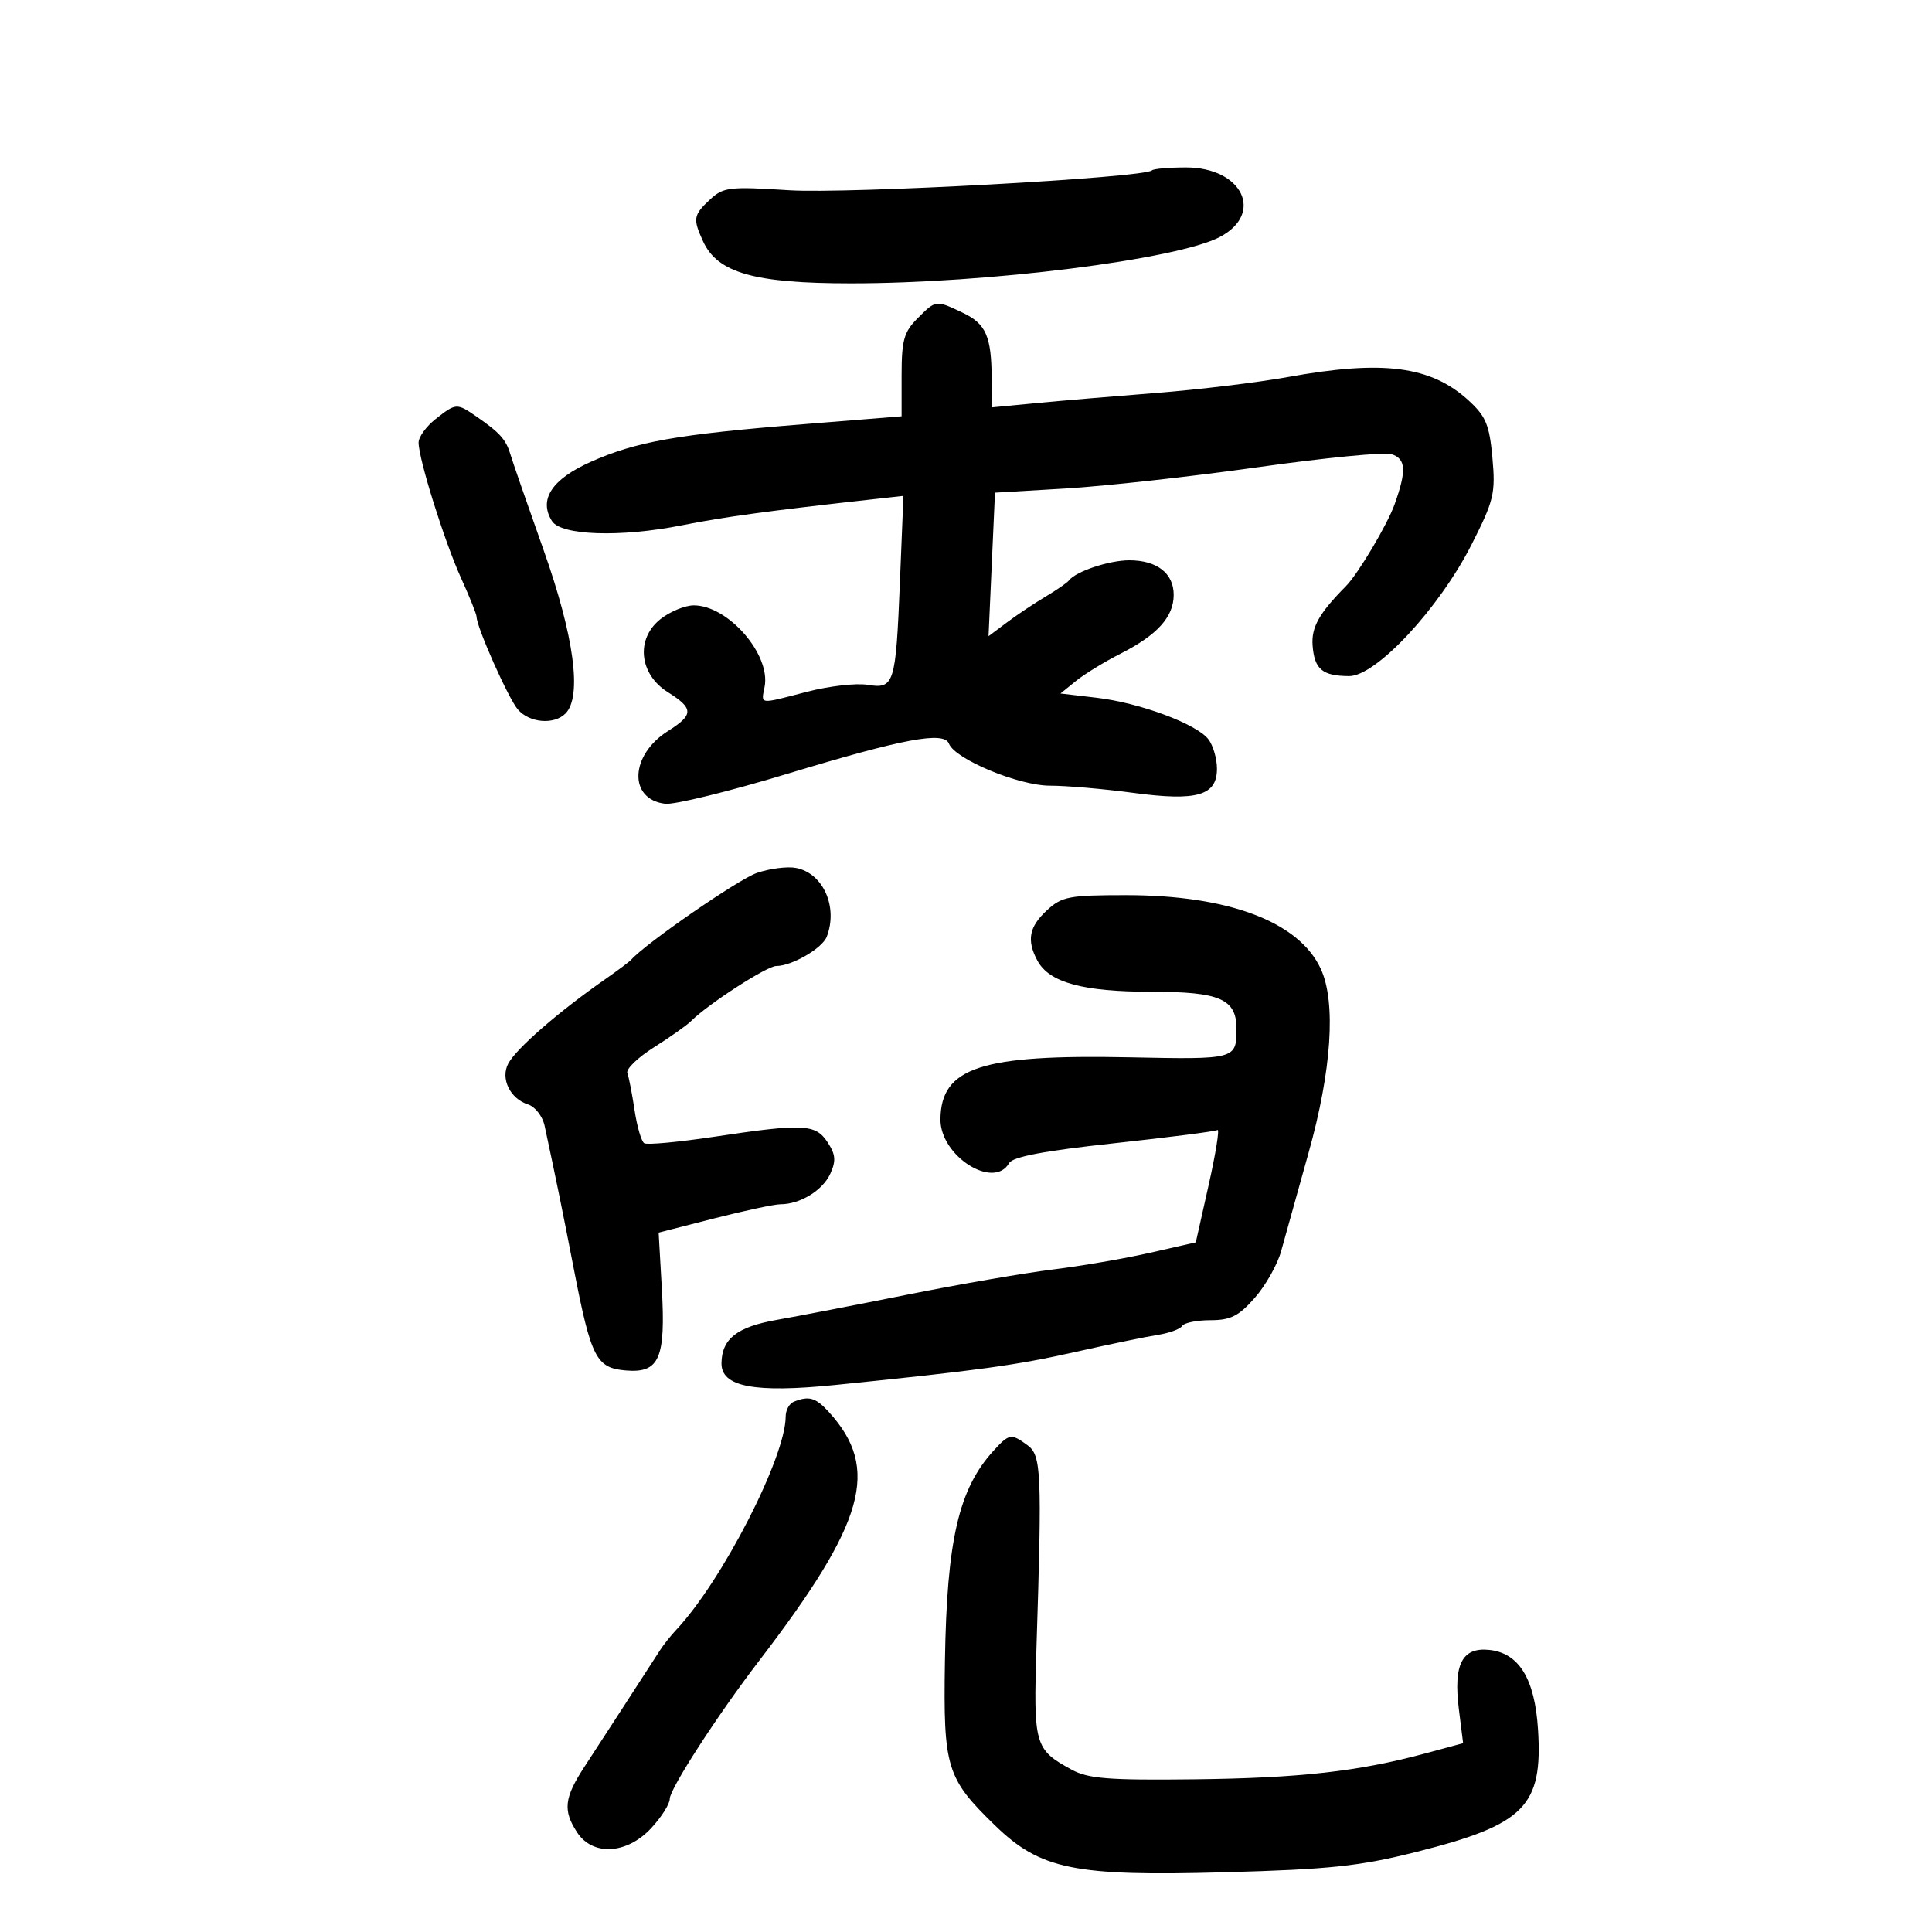 <svg xmlns="http://www.w3.org/2000/svg" width="300" height="300" viewBox="0 0 300 300" version="1.1">
	<path d="M 178.879 26.454 C 177.728 27.605, 131.659 30.125, 122.493 29.539 C 113.240 28.947, 112.317 29.056, 110.243 30.988 C 107.670 33.385, 107.572 33.967, 109.154 37.438 C 111.404 42.376, 117.092 44, 132.142 44 C 153.337 44, 182.753 40.301, 189.413 36.798 C 196.368 33.141, 192.898 26, 184.167 26 C 181.508 26, 179.129 26.205, 178.879 26.454 M 142.455 49.455 C 140.363 51.547, 140 52.849, 140 58.276 L 140 64.643 124.750 65.873 C 105.065 67.461, 98.793 68.572, 91.733 71.718 C 85.684 74.414, 83.614 77.570, 85.706 80.905 C 87.115 83.151, 96.339 83.460, 105.818 81.580 C 112.572 80.241, 119.157 79.345, 135.892 77.487 L 140.284 76.999 139.745 90.250 C 139.091 106.322, 138.872 107.016, 134.668 106.333 C 132.920 106.050, 128.728 106.534, 125.351 107.409 C 117.714 109.388, 118.192 109.444, 118.731 106.628 C 119.689 101.613, 113.058 94, 107.730 94 C 106.377 94, 104.060 94.952, 102.581 96.115 C 98.681 99.182, 99.227 104.676, 103.711 107.487 C 107.731 110.007, 107.735 110.989, 103.733 113.506 C 97.813 117.230, 97.542 124.121, 103.289 124.810 C 104.713 124.981, 113.217 122.896, 122.189 120.177 C 140.325 114.680, 146.597 113.508, 147.352 115.474 C 148.275 117.879, 158.179 122, 163.037 122 C 165.592 122, 171.401 122.501, 175.947 123.112 C 185.925 124.455, 189.017 123.543, 188.968 119.271 C 188.951 117.747, 188.357 115.738, 187.650 114.807 C 185.841 112.428, 177.002 109.135, 170.314 108.349 L 164.670 107.686 167.075 105.738 C 168.398 104.667, 171.510 102.761, 173.990 101.503 C 179.710 98.602, 182.250 95.791, 182.250 92.361 C 182.250 89.021, 179.652 87, 175.356 87 C 172.238 87, 167.058 88.726, 166 90.117 C 165.725 90.478, 164.087 91.612, 162.360 92.637 C 160.633 93.662, 157.933 95.465, 156.360 96.644 L 153.500 98.787 154 87.644 L 154.500 76.500 165.500 75.851 C 171.550 75.494, 184.962 74.009, 195.304 72.551 C 205.646 71.092, 214.983 70.177, 216.054 70.517 C 218.318 71.236, 218.434 73.037, 216.556 78.302 C 215.429 81.462, 210.888 89.102, 209.003 91.009 C 204.817 95.243, 203.605 97.404, 203.822 100.249 C 204.103 103.929, 205.341 104.963, 209.490 104.985 C 213.668 105.006, 223.468 94.478, 228.501 84.562 C 231.978 77.712, 232.243 76.612, 231.741 71.085 C 231.276 65.955, 230.727 64.638, 228.024 62.169 C 222.174 56.826, 214.768 55.867, 200 58.542 C 195.325 59.389, 186.100 60.504, 179.500 61.020 C 172.900 61.536, 164.463 62.251, 160.750 62.608 L 154 63.258 153.986 58.879 C 153.966 52.244, 153.111 50.281, 149.500 48.567 C 145.278 46.563, 145.355 46.554, 142.455 49.455 M 67.635 65.073 C 66.186 66.212, 65 67.851, 65 68.715 C 65 71.272, 69.017 84.089, 71.602 89.780 C 72.921 92.683, 74.002 95.383, 74.005 95.780 C 74.015 97.391, 78.929 108.436, 80.400 110.154 C 82.196 112.252, 86.015 112.585, 87.800 110.800 C 90.412 108.188, 89.161 98.812, 84.416 85.429 C 81.895 78.318, 79.563 71.600, 79.235 70.500 C 78.564 68.252, 77.598 67.177, 74.027 64.709 C 70.921 62.562, 70.819 62.568, 67.635 65.073 M 117.526 135.552 C 114.656 136.539, 100.291 146.457, 98 149.034 C 97.725 149.343, 95.925 150.693, 94 152.034 C 86.773 157.067, 80.177 162.801, 78.927 165.137 C 77.679 167.468, 79.195 170.610, 81.997 171.499 C 83.096 171.848, 84.254 173.341, 84.569 174.817 C 86.521 183.943, 87.263 187.578, 89.094 197 C 91.797 210.904, 92.575 212.422, 97.192 212.806 C 102.389 213.240, 103.388 210.948, 102.766 200.025 L 102.274 191.399 110.887 189.196 C 115.624 187.985, 120.266 186.995, 121.203 186.997 C 124.227 187.003, 127.750 184.844, 128.924 182.267 C 129.841 180.255, 129.758 179.280, 128.511 177.377 C 126.641 174.523, 124.773 174.431, 110.918 176.512 C 105.380 177.344, 100.485 177.800, 100.040 177.525 C 99.595 177.250, 98.918 174.937, 98.535 172.384 C 98.152 169.832, 97.647 167.239, 97.413 166.622 C 97.179 166.005, 99.040 164.205, 101.549 162.623 C 104.058 161.041, 106.649 159.210, 107.306 158.554 C 109.981 155.884, 119.084 150, 120.539 150 C 122.955 150, 127.688 147.256, 128.379 145.455 C 130.158 140.818, 127.817 135.580, 123.604 134.775 C 122.255 134.517, 119.519 134.867, 117.526 135.552 M 162.552 141.365 C 159.786 143.927, 159.395 146, 161.080 149.150 C 162.912 152.572, 168.132 154, 178.813 154 C 189.438 154, 192 155.117, 192 159.747 C 192 164.490, 191.893 164.519, 175.436 164.179 C 152.358 163.702, 146.115 165.745, 146.033 173.798 C 145.976 179.486, 154.303 184.796, 156.700 180.601 C 157.259 179.623, 162.161 178.697, 172.960 177.530 C 181.463 176.611, 188.703 175.683, 189.050 175.469 C 189.396 175.255, 188.781 179.092, 187.682 183.996 L 185.683 192.912 178.592 194.527 C 174.691 195.416, 167.900 196.585, 163.500 197.125 C 159.100 197.665, 148.975 199.414, 141 201.011 C 133.025 202.609, 123.852 204.382, 120.615 204.952 C 114.451 206.036, 112.087 207.887, 112.032 211.672 C 111.978 215.348, 117.135 216.333, 129.737 215.054 C 152.059 212.788, 157.758 212.004, 167 209.928 C 172.225 208.754, 177.967 207.565, 179.759 207.286 C 181.552 207.007, 183.266 206.379, 183.568 205.890 C 183.871 205.400, 185.845 205, 187.955 205 C 191.086 205, 192.357 204.358, 194.851 201.517 C 196.533 199.601, 198.373 196.338, 198.938 194.267 C 199.504 192.195, 201.420 185.325, 203.196 179 C 206.779 166.237, 207.484 155.635, 205.093 150.448 C 201.726 143.141, 190.782 139, 174.841 139 C 165.988 139, 164.871 139.215, 162.552 141.365 M 123.250 217.662 C 122.563 217.940, 122 218.971, 122 219.953 C 122 226.259, 112.116 245.520, 105 253.082 C 104.175 253.958, 103.050 255.374, 102.500 256.228 C 99.711 260.557, 93.182 270.626, 90.768 274.320 C 87.603 279.162, 87.382 281.127, 89.615 284.535 C 92.040 288.236, 97.318 287.942, 101.099 283.894 C 102.694 282.186, 104 280.127, 104 279.318 C 104 277.782, 111.430 266.298, 117.795 257.994 C 134.394 236.341, 136.725 228.060, 128.701 219.250 C 126.658 217.008, 125.621 216.705, 123.250 217.662 M 154.291 225.250 C 148.857 231.193, 147.022 239.136, 146.727 258 C 146.468 274.515, 146.958 276.118, 154.487 283.436 C 161.547 290.297, 166.816 291.374, 190.161 290.727 C 206.541 290.273, 211.095 289.790, 219.926 287.568 C 236.756 283.335, 239.582 280.486, 238.820 268.521 C 238.320 260.660, 235.850 256.655, 231.218 256.192 C 227.028 255.773, 225.663 258.454, 226.530 265.397 L 227.191 270.683 221.345 272.265 C 210.978 275.070, 201.781 276.103, 185.469 276.293 C 172.181 276.449, 168.984 276.199, 166.427 274.806 C 160.636 271.651, 160.457 271.025, 160.949 255.593 C 161.812 228.566, 161.696 225.982, 159.550 224.413 C 157.012 222.557, 156.710 222.605, 154.291 225.250" stroke="none" fill="black" fill-rule="evenodd"/>
</svg>